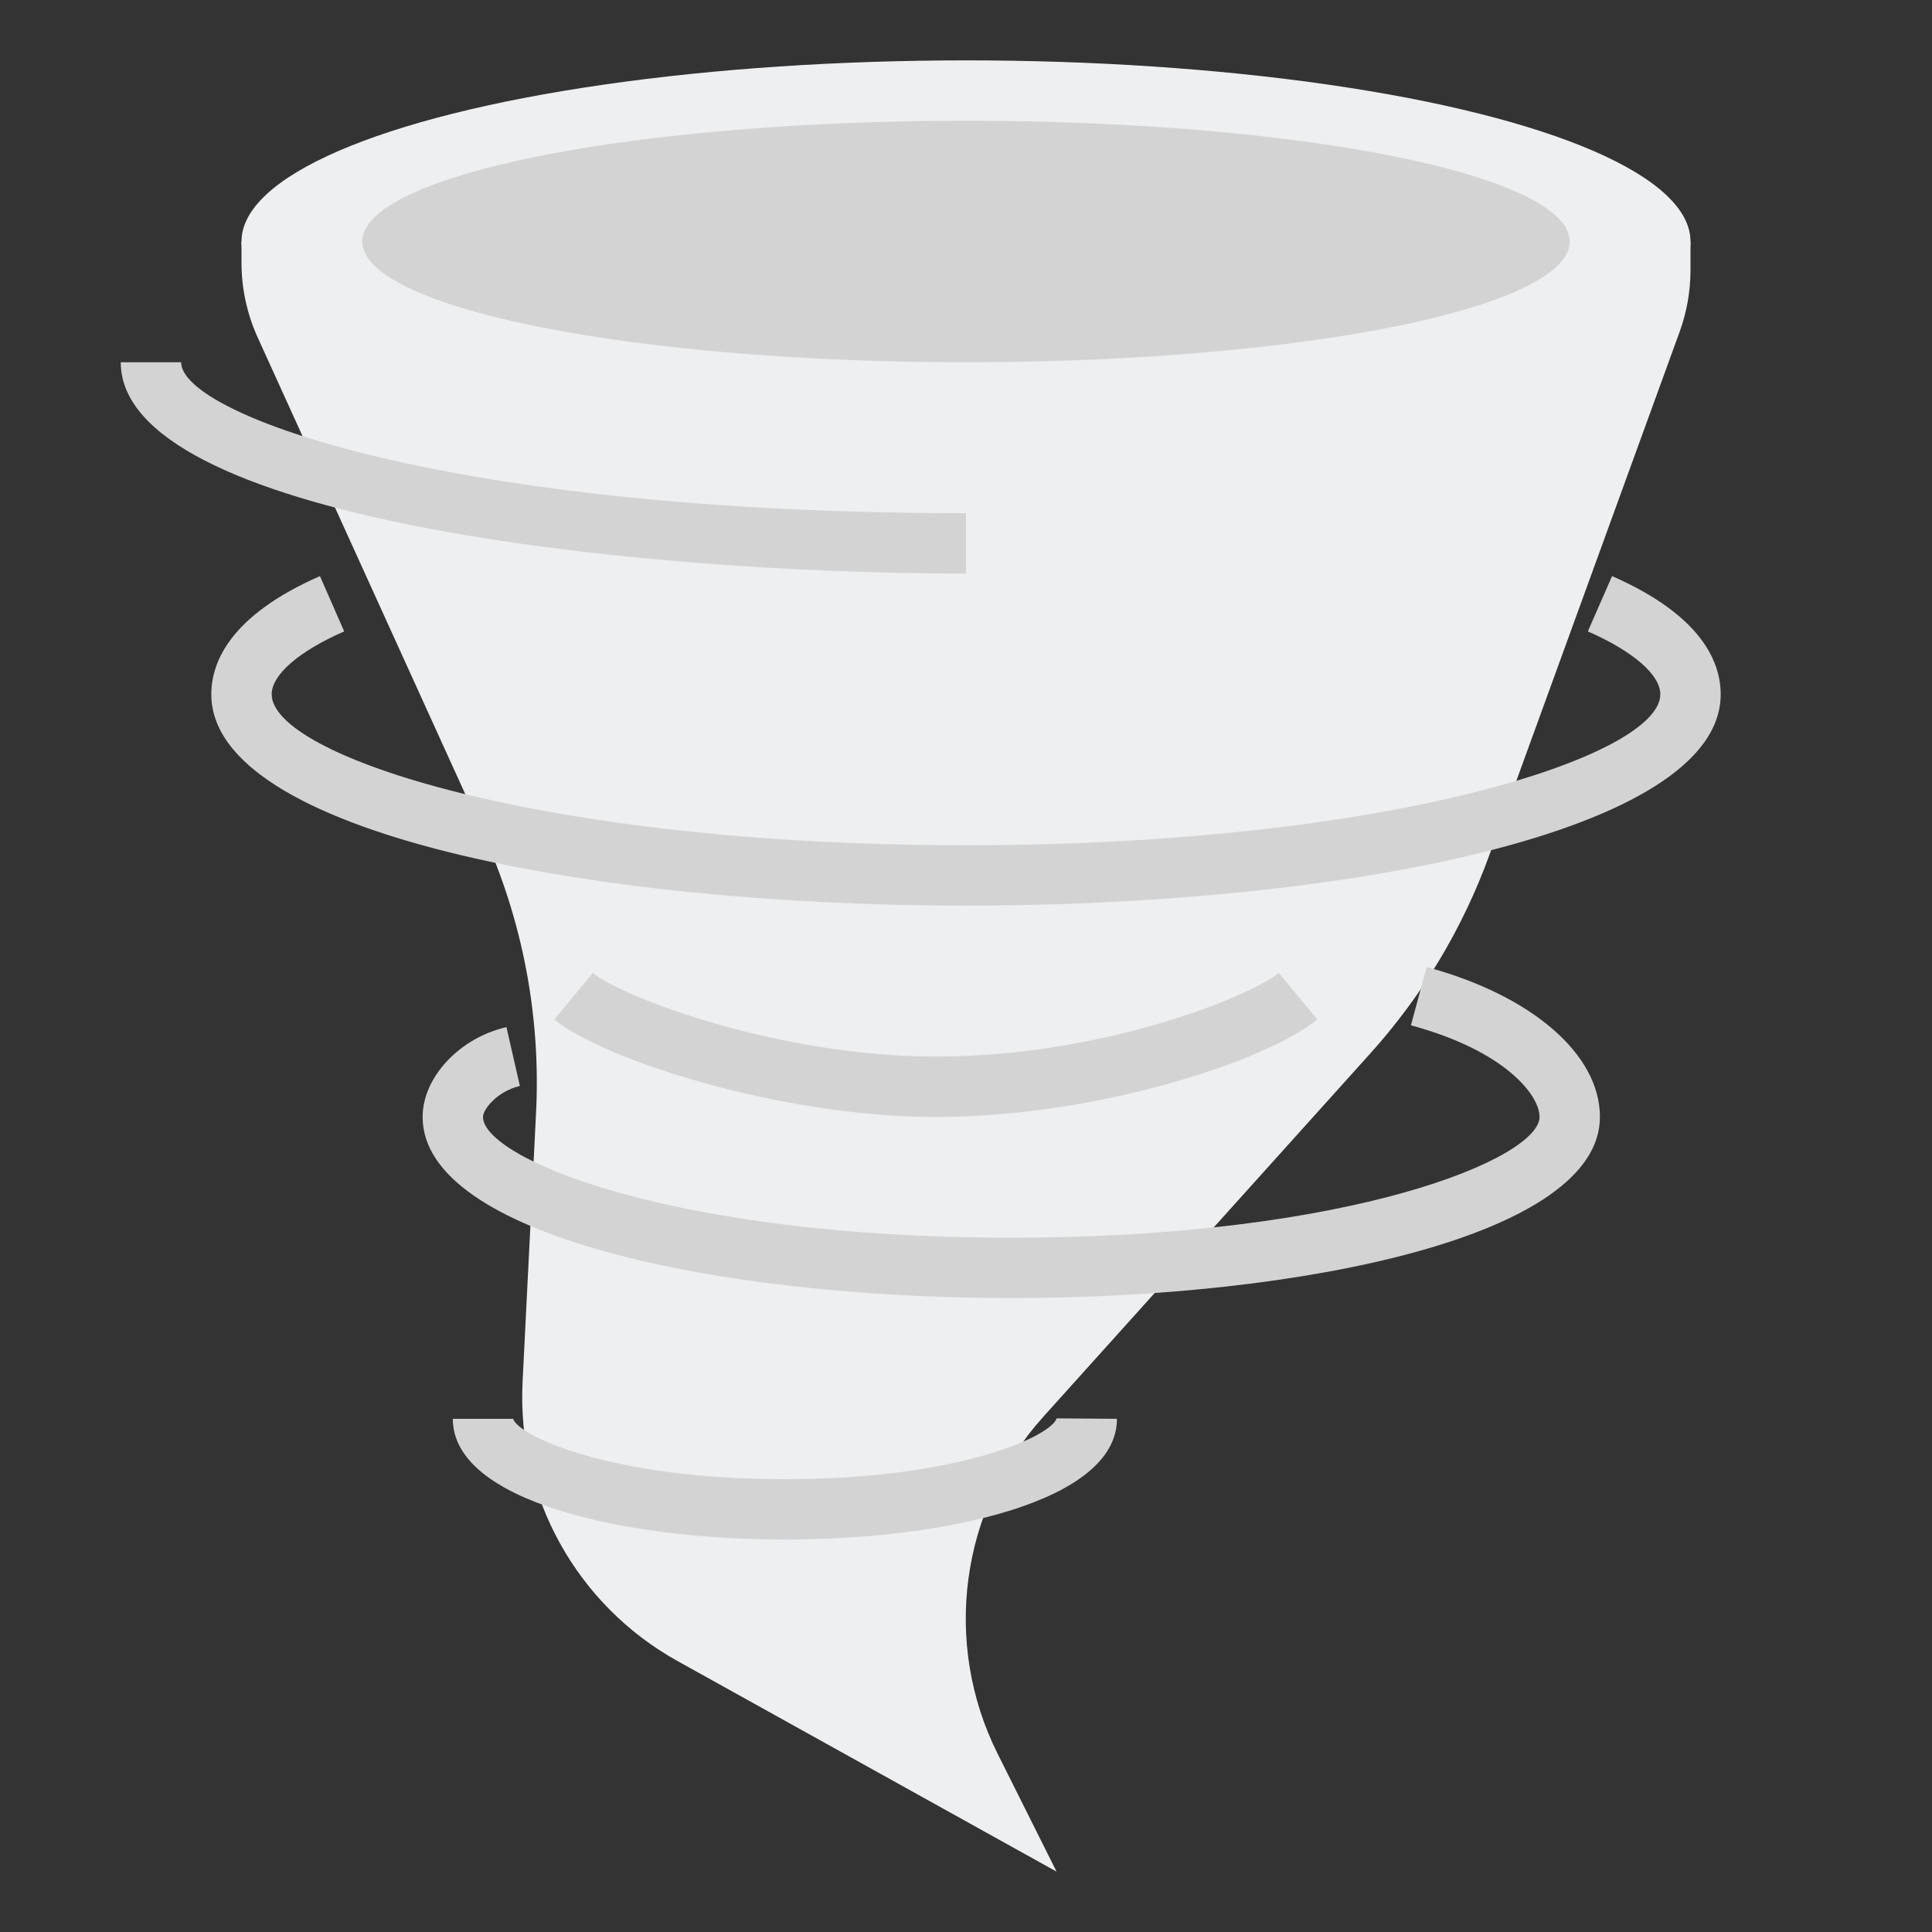 <svg id="Layer_2" enable-background="new 0 0 64 64" height="512" viewBox="0 0 64 64" width="512" xmlns="http://www.w3.org/2000/svg"><rect x="0" y="0" width="64" height="64" fill="#333333" stroke="none"/><path d="m56 8h-48v.7c0 .857.183 1.703.538 2.483l7.452 16.394c1.321 2.906 1.927 6.086 1.768 9.275l-.447 8.93c-.19 3.806 1.8 7.39 5.131 9.241l12.558 6.977-1.952-3.904c-1.839-3.677-1.239-8.106 1.511-11.162l10.84-12.044c1.718-1.909 3.052-4.131 3.93-6.544l6.31-17.352c.239-.658.361-1.352.361-2.051z" fill="#edeff1"/><ellipse cx="32" cy="8" fill="#edeff1" rx="24" ry="6"/><g fill="#d3d3d3"><ellipse cx="32" cy="8" rx="20" ry="4"/><path d="m32 30c-12.424 0-25-2.404-25-7 0-1.066.624-2.611 3.599-3.916l.803 1.832c-1.505.659-2.402 1.438-2.402 2.084 0 2.039 8.96 5 23 5s23-2.961 23-5c0-.646-.897-1.425-2.401-2.084l.803-1.832c2.974 1.305 3.598 2.85 3.598 3.916 0 4.596-12.576 7-25 7z"/><path d="m33.5 43c-9.69 0-19.5-2.061-19.5-6 0-1.312 1.22-2.619 2.777-2.975l.445 1.95c-.745.171-1.222.769-1.222 1.025 0 1.357 6.177 4 17.5 4s17.5-2.643 17.5-4c0-.729-1.156-2.197-4.261-3.035l.521-1.931c3.487.941 5.74 2.89 5.74 4.966 0 3.939-9.81 6-19.5 6z"/><path d="m26 51c-5.298 0-11-1.252-11-4h2c.151.54 3.15 2 9 2s8.849-1.46 9.002-2.015l1.998.015c0 2.748-5.702 4-11 4z"/><path d="m32 19c-11.255 0-28-1.864-28-7h2c0 1.745 8.93 5 26 5z"/><path d="m31 37c-5.251 0-11.084-1.944-12.638-3.229l1.275-1.541c.972.804 6.157 2.77 11.363 2.77 5.55 0 10.44-2.007 11.362-2.771l1.275 1.541c-1.629 1.349-7.225 3.23-12.637 3.23z"/></g></svg>